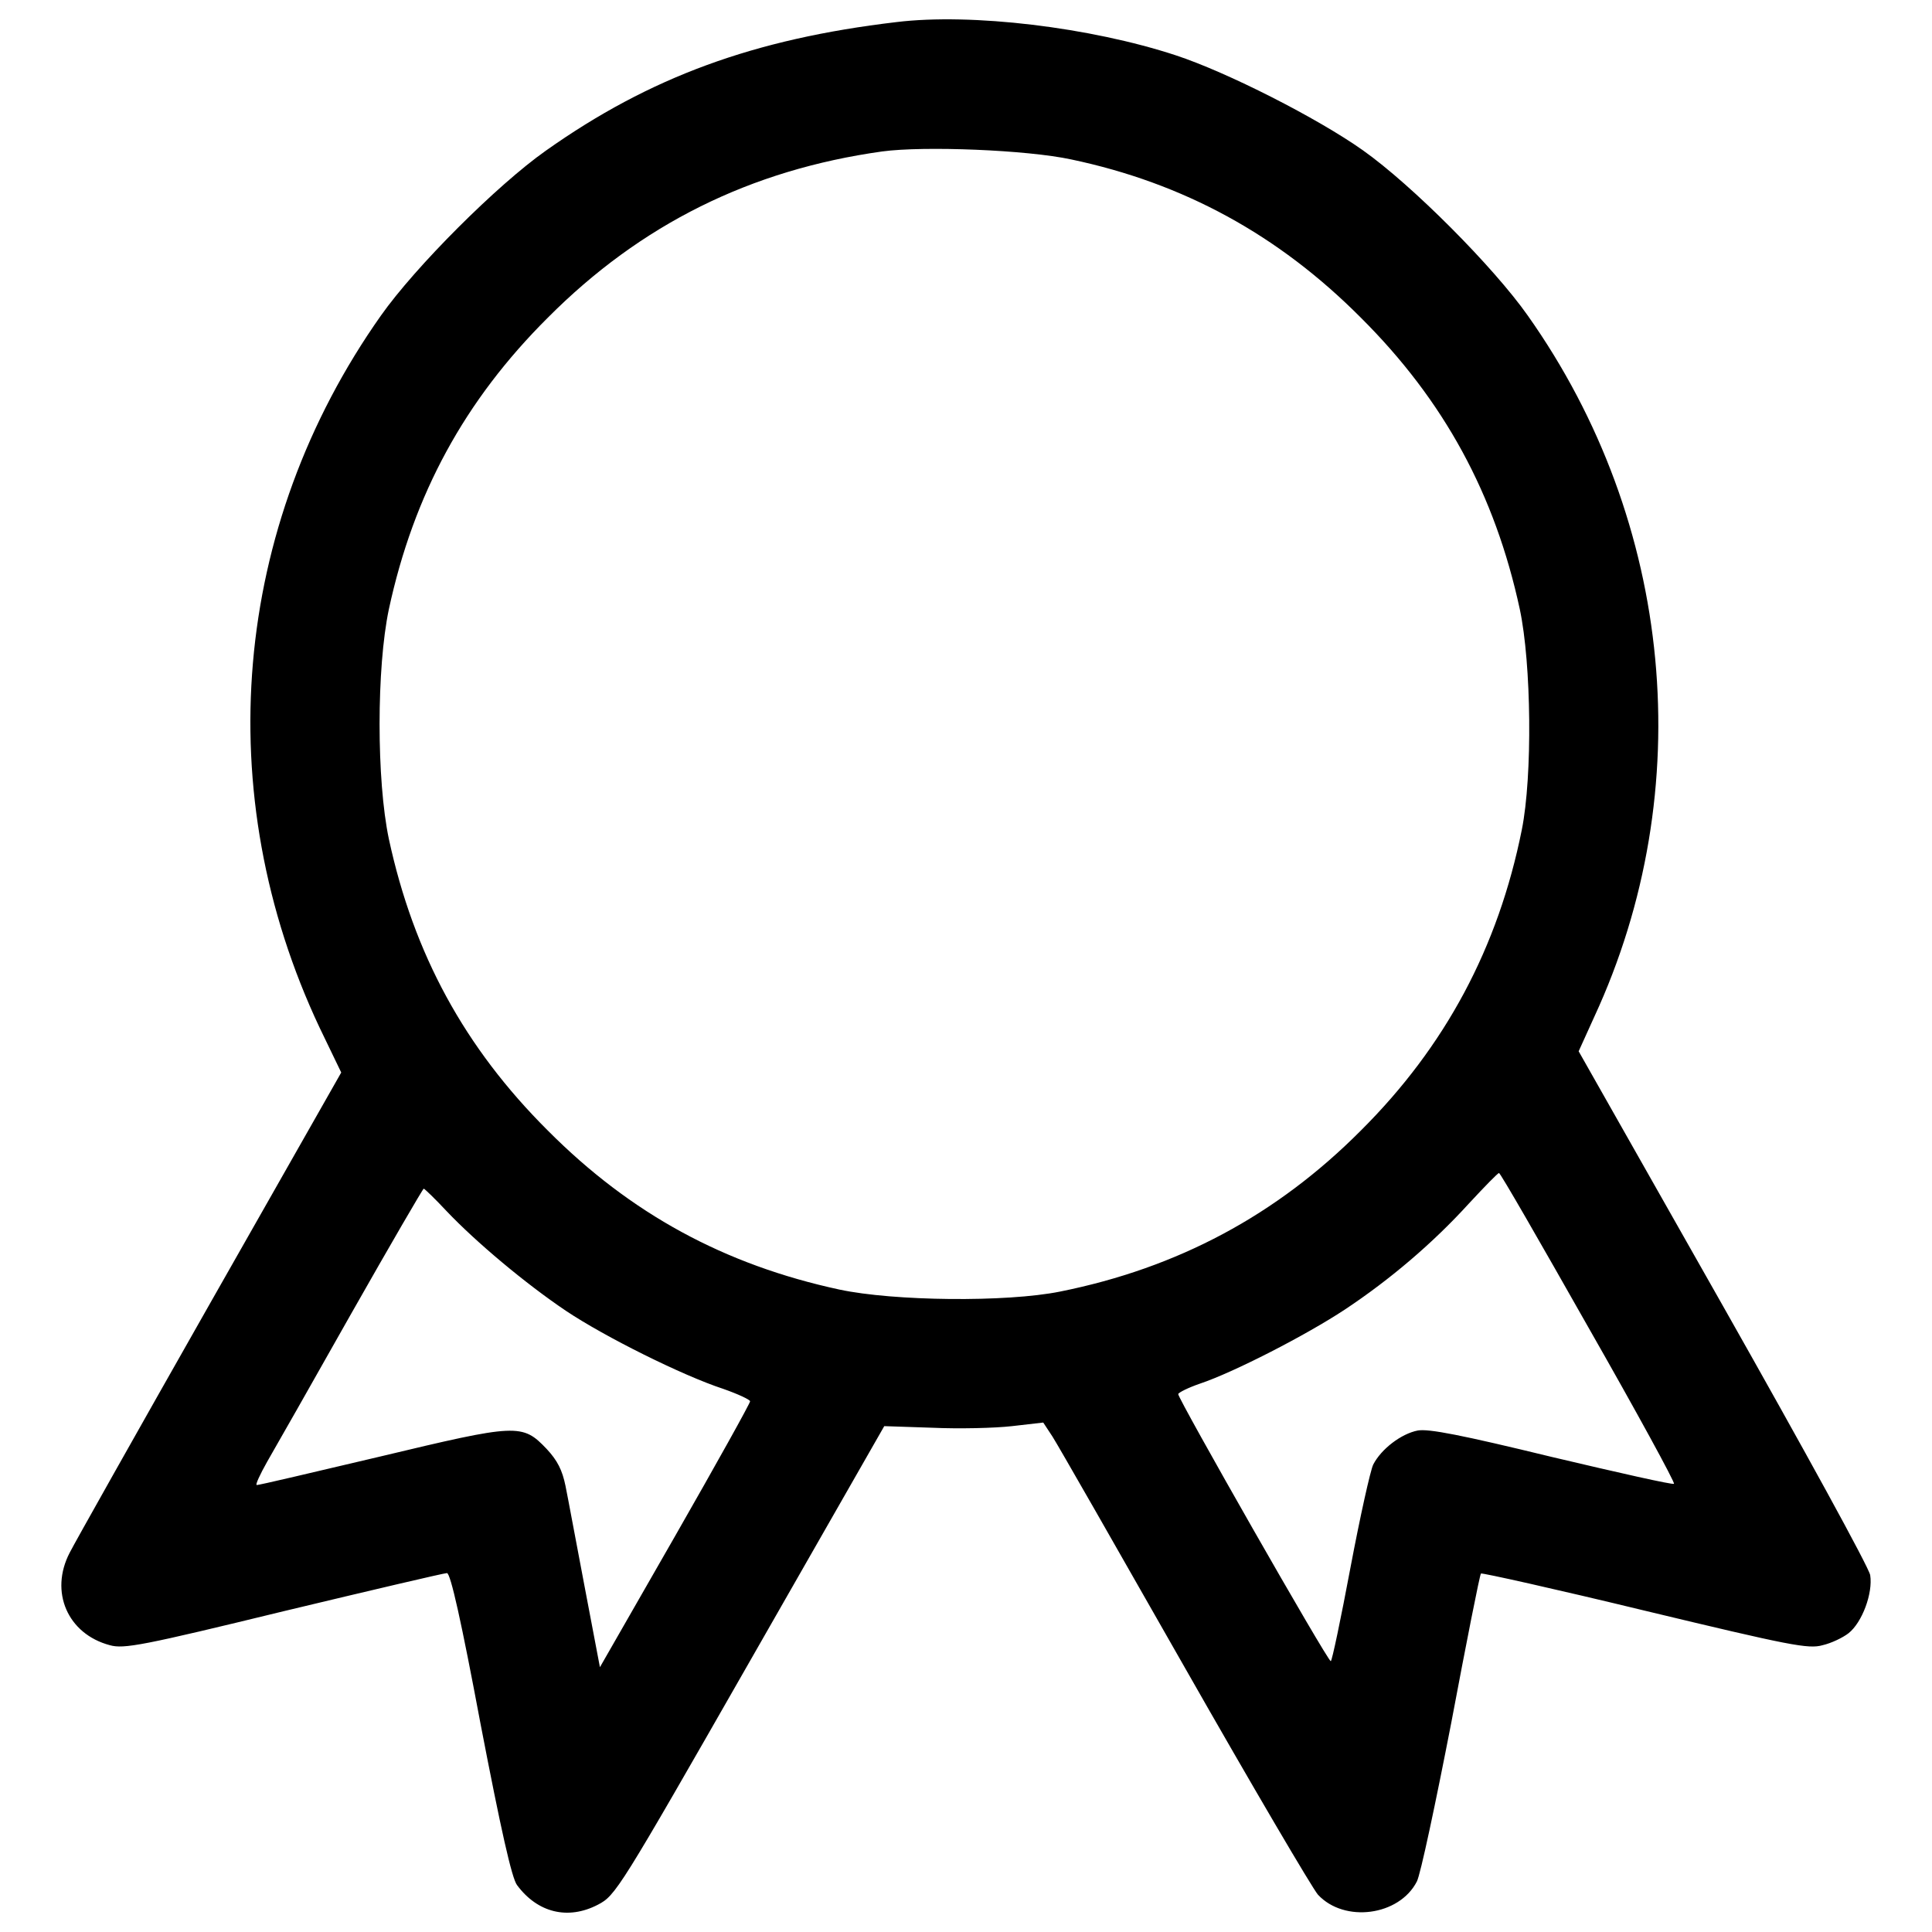 <?xml version="1.0" encoding="utf-8"?>
<!-- Svg Vector Icons : http://www.onlinewebfonts.com/icon -->
<!DOCTYPE svg PUBLIC "-//W3C//DTD SVG 1.1//EN" "http://www.w3.org/Graphics/SVG/1.1/DTD/svg11.dtd">
<svg version="1.1" xmlns="http://www.w3.org/2000/svg" xmlns:xlink="http://www.w3.org/1999/xlink" x="0px" y="0px" viewBox="0 0 1000 1000" enable-background="new 0 0 1000 1000" xml:space="preserve">
<g><g transform="translate(0,511) scale(0.1,-0.1)"><path d="M4639.1,4995.6c-735.8-87-1274.8-284-1813.7-665.4c-252.9-178.3-675.7-601.1-854-854c-771.1-1092.4-889.2-2472.8-317.1-3685.4l111.9-232.1l-681.9-1200.2C709-2302.7,383.6-2881,360.8-2926.6c-105.7-203.1-10.4-420.8,207.3-478.8c72.5-20.7,170-2.1,901.7,176.2c449.8,107.8,829.1,196.9,843.6,196.9c18.7,0,74.6-250.8,174.1-781.5c105.7-549.3,161.7-798,188.6-833.3c105.7-143,263.2-182.4,418.7-101.6c91.2,47.7,107.8,72.5,787.7,1262.3l694.4,1214.7l248.7-8.3c136.8-6.2,321.3-2.1,412.5,8.3l161.7,18.6l47.7-72.5c26.9-41.5,333.7-578.3,684-1193.9c350.3-615.6,661.2-1144.2,690.2-1177.4c136.8-147.2,420.8-109.9,512,68.4c18.7,35.3,97.4,406.3,178.3,822.9c78.8,418.7,147.2,764.8,153.4,771.1c6.2,4.1,387.6-80.8,849.9-192.8c750.4-180.3,845.7-199,918.2-178.3c45.6,10.4,105.7,39.4,134.7,62.2c70.5,56,126.5,207.3,111.9,300.5c-6.2,39.4-342,650.9-760.7,1390.8L8171.1-331.4l80.8,178.2C8795,1020,8664.5,2406.7,7907.9,3476.3c-176.2,250.8-599,675.7-854,856.1c-234.2,165.8-702.7,404.2-968,491.3C5644.4,4968.7,5028.7,5043.3,4639.1,4995.6z M5544.9,4284.7c580.4-122.3,1071.6-389.7,1498.6-818.8c431.1-429.1,694.4-914.1,822.9-1509c60.1-281.9,66.3-864.4,10.4-1142.1c-122.3-609.4-395.9-1121.4-833.3-1556.7c-435.3-437.4-947.3-711-1556.7-833.3c-277.8-56-860.2-49.8-1142.1,10.4c-594.9,128.5-1079.9,391.8-1509,822.9c-431.1,429.1-694.4,914.1-822.9,1509c-64.2,304.7-64.2,885.1,0,1189.8c128.5,594.9,391.8,1079.9,822.9,1509c480.9,483,1048.8,764.9,1730.8,860.2C4782.1,4355.2,5314.8,4334.4,5544.9,4284.7z M8220.9-1759.6c250.8-439.4,449.8-804.3,443.6-810.5c-6.2-6.2-290.2,58-632.2,138.9c-468.5,114-638.4,147.1-694.4,136.8c-85-16.6-188.6-95.3-230.1-176.2c-14.5-29-68.4-271.5-118.1-534.8c-49.8-265.3-95.4-482.9-101.6-482.9c-16.6,0-791.8,1359.7-789.7,1382.5c2.1,8.3,51.8,33.2,111.9,53.9c174.1,58,549.3,250.8,750.4,383.5c234.2,155.4,456,344.1,642.6,549.3c80.8,87.1,149.2,157.5,155.5,157.5C7764.9-959.5,7972.1-1320.2,8220.9-1759.6z M2311.3-1158.5c151.3-159.6,408.3-375.2,617.7-516.1c201.1-134.7,605.3-335.8,814.6-404.2c76.7-26.9,138.9-56,138.9-64.3c0-10.4-174.1-323.3-387.6-696.4l-389.7-679.9l-78.8,414.6c-43.5,228-87.1,464.3-99.5,524.4c-16.6,80.8-41.4,130.6-97.4,190.7c-126.5,132.6-151.3,130.6-862.3-39.4c-344.1-80.8-630.1-149.2-638.4-147.2c-8.3,0,16.6,53.9,53.9,120.2c37.3,64.2,234.2,410.4,435.3,766.9c201.1,354.5,371,646.7,375.2,646.7C2197.3-1042.4,2251.2-1094.2,2311.3-1158.5z"/></g></g>
</svg>